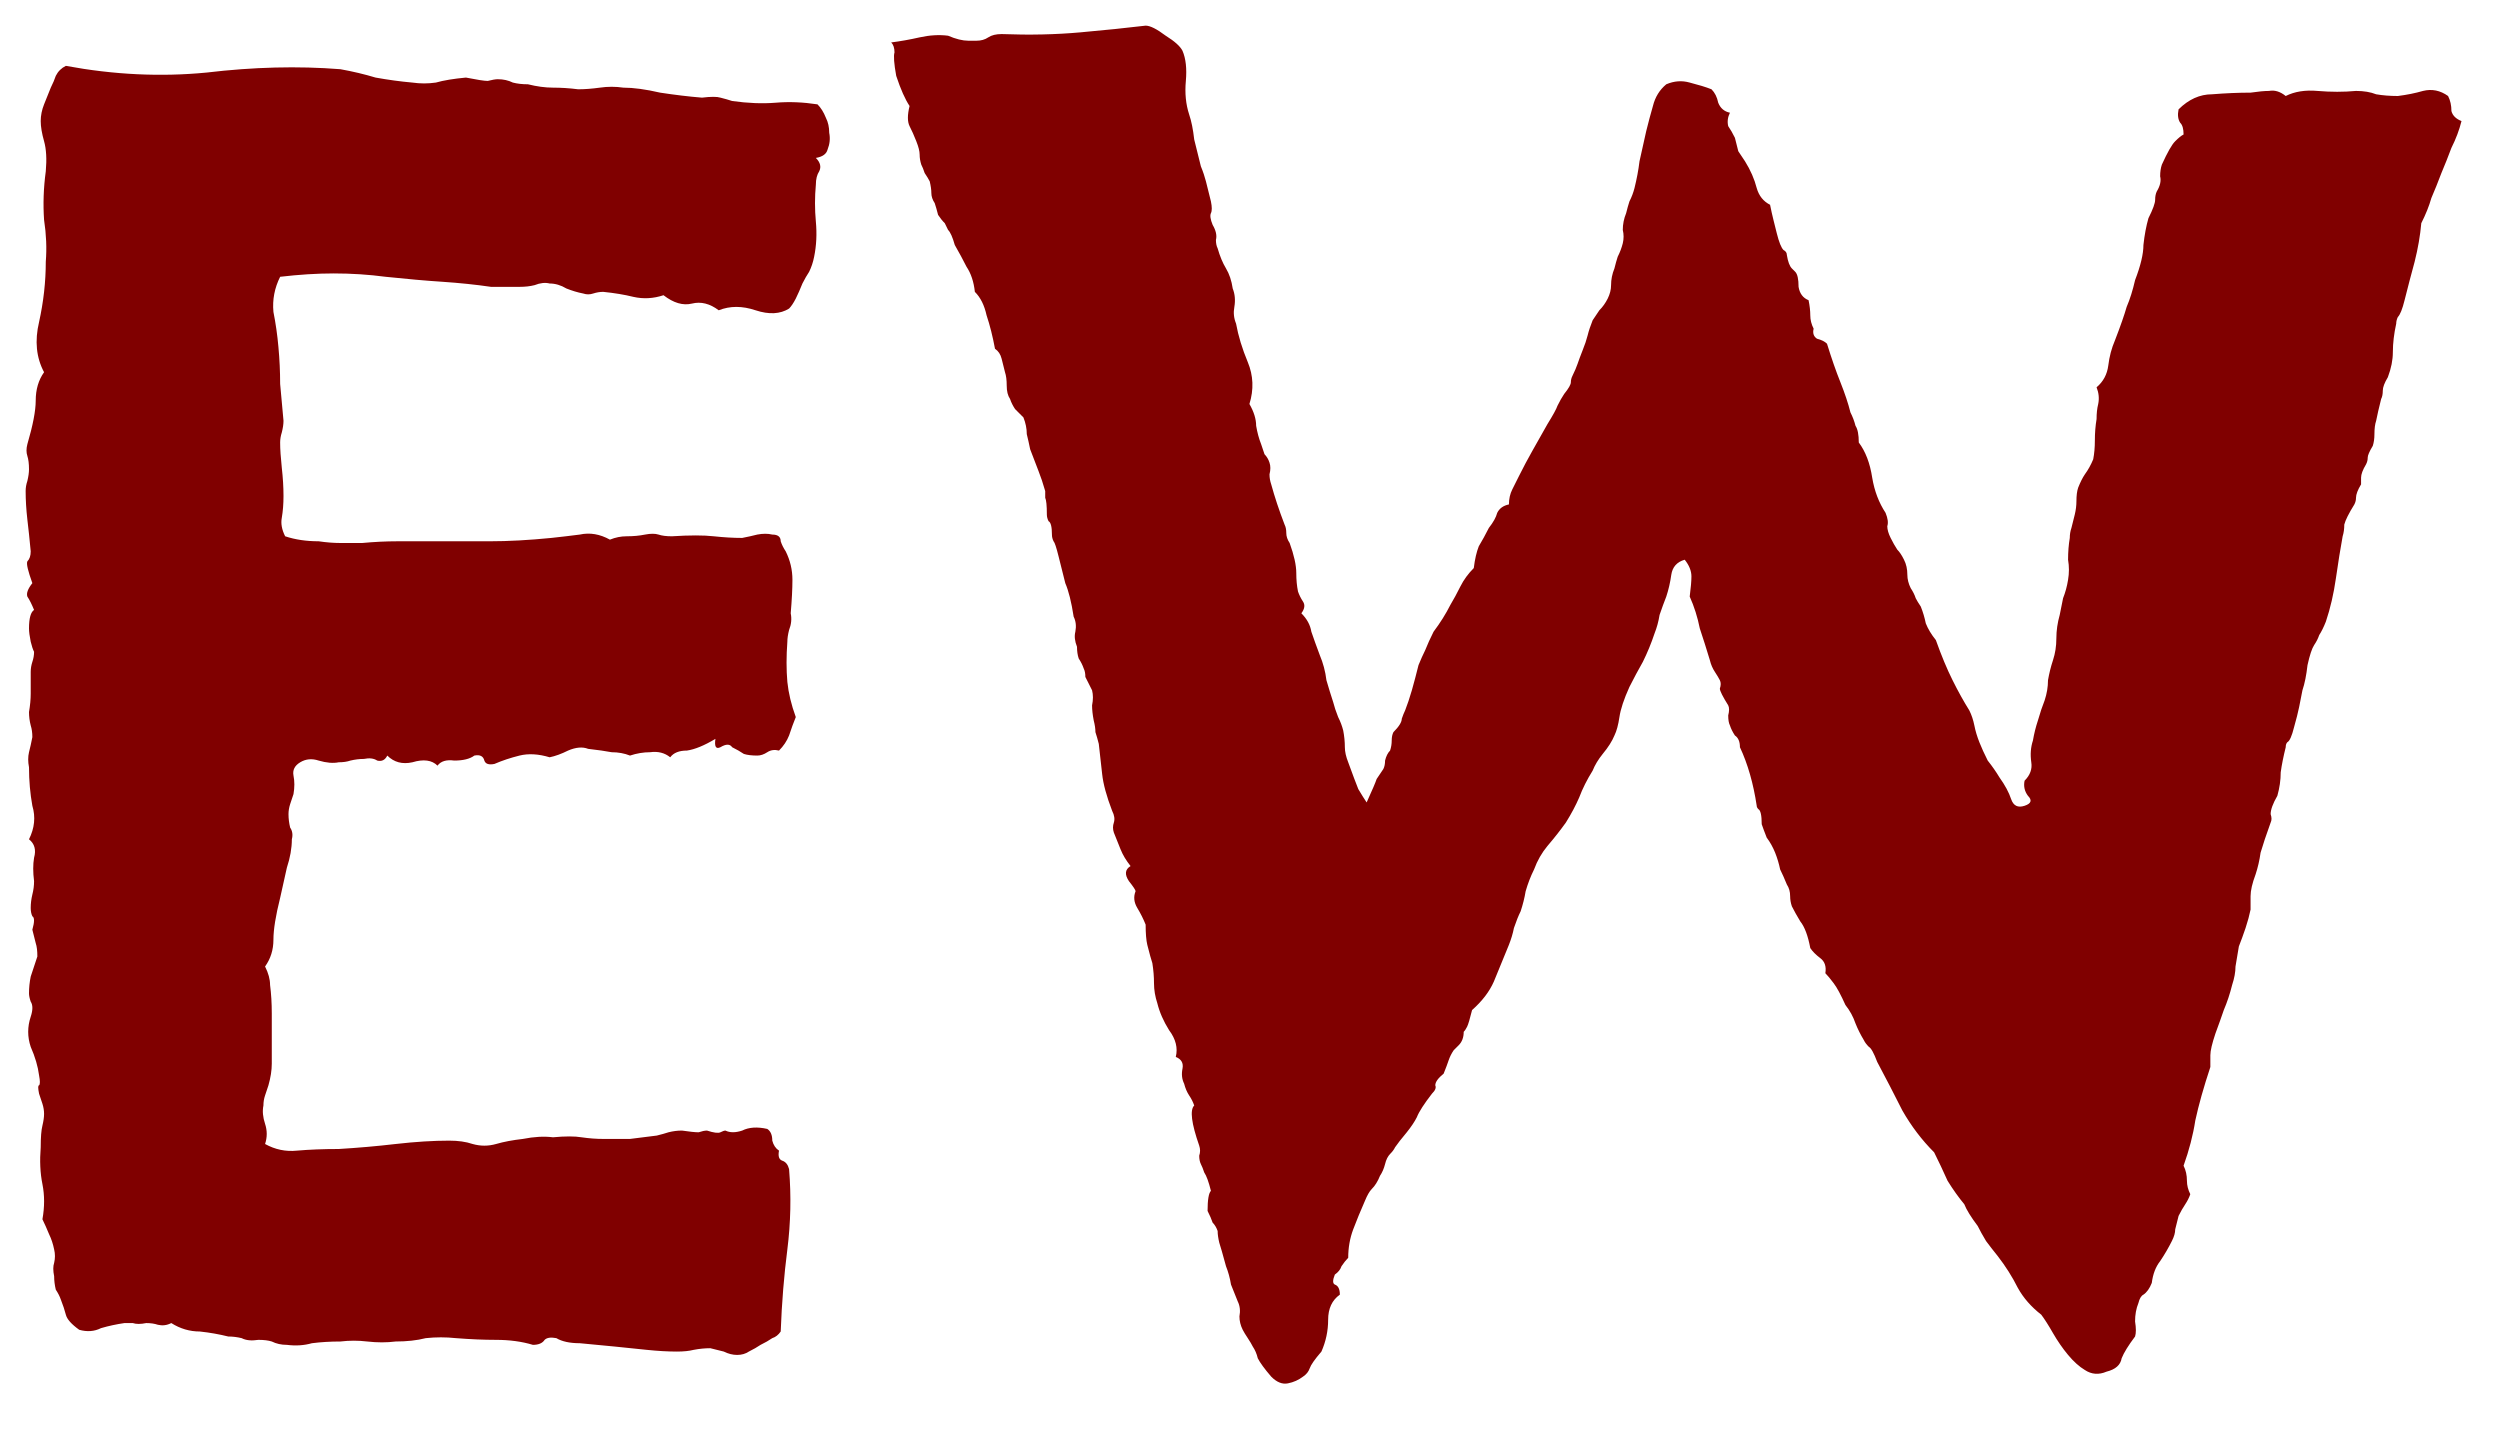 <svg width="35" height="20" viewBox="0 0 35 20" fill="none" xmlns="http://www.w3.org/2000/svg">
<path d="M11.445 1.461C11.492 1.508 11.531 1.57 11.562 1.648C11.594 1.711 11.609 1.781 11.609 1.859C11.625 1.938 11.617 2.016 11.586 2.094C11.57 2.156 11.516 2.195 11.422 2.211C11.484 2.273 11.5 2.336 11.469 2.398C11.438 2.445 11.422 2.508 11.422 2.586C11.406 2.758 11.406 2.93 11.422 3.102C11.438 3.273 11.43 3.438 11.398 3.594C11.383 3.672 11.359 3.742 11.328 3.805C11.297 3.852 11.266 3.906 11.234 3.969C11.203 4.047 11.172 4.117 11.141 4.18C11.109 4.242 11.078 4.289 11.047 4.32C10.922 4.398 10.766 4.406 10.578 4.344C10.391 4.281 10.219 4.281 10.062 4.344C9.938 4.25 9.812 4.219 9.688 4.25C9.562 4.281 9.43 4.242 9.289 4.133C9.148 4.18 9.008 4.188 8.867 4.156C8.742 4.125 8.602 4.102 8.445 4.086C8.398 4.086 8.352 4.094 8.305 4.109C8.258 4.125 8.211 4.125 8.164 4.109C8.086 4.094 8.008 4.07 7.93 4.039C7.852 3.992 7.773 3.969 7.695 3.969C7.633 3.953 7.562 3.961 7.484 3.992C7.422 4.008 7.352 4.016 7.273 4.016H6.875C6.656 3.984 6.43 3.961 6.195 3.945C5.961 3.93 5.695 3.906 5.398 3.875C5.164 3.844 4.922 3.828 4.672 3.828C4.438 3.828 4.188 3.844 3.922 3.875C3.844 4.031 3.812 4.195 3.828 4.367C3.859 4.523 3.883 4.688 3.898 4.859C3.914 5.031 3.922 5.203 3.922 5.375C3.938 5.547 3.953 5.719 3.969 5.891C3.969 5.938 3.961 5.992 3.945 6.055C3.93 6.102 3.922 6.148 3.922 6.195C3.922 6.289 3.93 6.406 3.945 6.547C3.961 6.688 3.969 6.82 3.969 6.945C3.969 7.055 3.961 7.156 3.945 7.25C3.93 7.328 3.945 7.414 3.992 7.508C4.133 7.555 4.289 7.578 4.461 7.578C4.57 7.594 4.672 7.602 4.766 7.602C4.875 7.602 4.977 7.602 5.07 7.602C5.242 7.586 5.406 7.578 5.562 7.578C5.734 7.578 5.906 7.578 6.078 7.578C6.344 7.578 6.602 7.578 6.852 7.578C7.117 7.578 7.406 7.562 7.719 7.531C7.859 7.516 7.992 7.5 8.117 7.484C8.258 7.453 8.398 7.477 8.539 7.555C8.617 7.523 8.695 7.508 8.773 7.508C8.867 7.508 8.953 7.5 9.031 7.484C9.109 7.469 9.172 7.469 9.219 7.484C9.266 7.5 9.328 7.508 9.406 7.508C9.656 7.492 9.852 7.492 9.992 7.508C10.133 7.523 10.266 7.531 10.391 7.531C10.469 7.516 10.539 7.5 10.602 7.484C10.68 7.469 10.75 7.469 10.812 7.484C10.891 7.484 10.93 7.516 10.93 7.578C10.945 7.625 10.969 7.672 11 7.719C11.062 7.844 11.094 7.977 11.094 8.117C11.094 8.242 11.086 8.398 11.07 8.586C11.086 8.664 11.078 8.742 11.047 8.82C11.031 8.883 11.023 8.938 11.023 8.984C11.008 9.188 11.008 9.375 11.023 9.547C11.039 9.703 11.078 9.867 11.141 10.039C11.109 10.117 11.078 10.203 11.047 10.297C11.016 10.375 10.969 10.445 10.906 10.508C10.844 10.492 10.789 10.5 10.742 10.531C10.695 10.562 10.648 10.578 10.602 10.578C10.523 10.578 10.461 10.57 10.414 10.555C10.367 10.523 10.312 10.492 10.25 10.461C10.219 10.414 10.164 10.414 10.086 10.461C10.023 10.492 10 10.453 10.016 10.344C9.859 10.438 9.727 10.492 9.617 10.508C9.508 10.508 9.43 10.539 9.383 10.602C9.305 10.539 9.211 10.516 9.102 10.531C9.008 10.531 8.914 10.547 8.82 10.578C8.742 10.547 8.656 10.531 8.562 10.531C8.484 10.516 8.375 10.5 8.234 10.484C8.156 10.453 8.062 10.461 7.953 10.508C7.859 10.555 7.773 10.586 7.695 10.602C7.539 10.555 7.398 10.547 7.273 10.578C7.148 10.609 7.031 10.648 6.922 10.695C6.844 10.711 6.797 10.695 6.781 10.648C6.766 10.586 6.719 10.562 6.641 10.578C6.578 10.625 6.484 10.648 6.359 10.648C6.25 10.633 6.172 10.656 6.125 10.719C6.047 10.641 5.93 10.625 5.773 10.672C5.633 10.703 5.516 10.672 5.422 10.578C5.391 10.641 5.344 10.664 5.281 10.648C5.234 10.617 5.172 10.609 5.094 10.625C5.031 10.625 4.969 10.633 4.906 10.648C4.859 10.664 4.805 10.672 4.742 10.672C4.664 10.688 4.57 10.68 4.461 10.648C4.367 10.617 4.281 10.625 4.203 10.672C4.125 10.719 4.094 10.781 4.109 10.859C4.125 10.938 4.125 11.023 4.109 11.117C4.094 11.164 4.078 11.211 4.062 11.258C4.047 11.305 4.039 11.352 4.039 11.398C4.039 11.461 4.047 11.523 4.062 11.586C4.094 11.633 4.102 11.688 4.086 11.75C4.086 11.875 4.062 12.008 4.016 12.148C3.984 12.289 3.953 12.43 3.922 12.57C3.859 12.82 3.828 13.016 3.828 13.156C3.828 13.297 3.789 13.422 3.711 13.531C3.758 13.625 3.781 13.711 3.781 13.789C3.797 13.914 3.805 14.047 3.805 14.188C3.805 14.328 3.805 14.461 3.805 14.586C3.805 14.68 3.805 14.781 3.805 14.891C3.805 14.984 3.789 15.086 3.758 15.195C3.742 15.242 3.727 15.289 3.711 15.336C3.695 15.383 3.688 15.43 3.688 15.477C3.672 15.555 3.68 15.641 3.711 15.734C3.742 15.828 3.742 15.922 3.711 16.016C3.852 16.094 4 16.125 4.156 16.109C4.328 16.094 4.523 16.086 4.742 16.086C5.008 16.07 5.273 16.047 5.539 16.016C5.82 15.984 6.07 15.969 6.289 15.969C6.414 15.969 6.523 15.984 6.617 16.016C6.727 16.047 6.836 16.047 6.945 16.016C7.055 15.984 7.18 15.961 7.32 15.945C7.477 15.914 7.617 15.906 7.742 15.922C7.914 15.906 8.047 15.906 8.141 15.922C8.25 15.938 8.352 15.945 8.445 15.945C8.586 15.945 8.711 15.945 8.82 15.945C8.945 15.93 9.07 15.914 9.195 15.898C9.258 15.883 9.312 15.867 9.359 15.852C9.422 15.836 9.484 15.828 9.547 15.828C9.656 15.844 9.734 15.852 9.781 15.852C9.828 15.836 9.867 15.828 9.898 15.828C9.992 15.859 10.055 15.867 10.086 15.852C10.117 15.836 10.141 15.828 10.156 15.828C10.219 15.859 10.297 15.859 10.391 15.828C10.484 15.781 10.602 15.773 10.742 15.805C10.789 15.836 10.812 15.891 10.812 15.969C10.828 16.031 10.859 16.078 10.906 16.109C10.891 16.188 10.906 16.234 10.953 16.25C11 16.266 11.031 16.305 11.047 16.367C11.078 16.742 11.07 17.117 11.023 17.492C10.977 17.852 10.945 18.234 10.93 18.641C10.898 18.688 10.859 18.719 10.812 18.734C10.766 18.766 10.711 18.797 10.648 18.828C10.602 18.859 10.547 18.891 10.484 18.922C10.438 18.953 10.383 18.969 10.32 18.969C10.258 18.969 10.195 18.953 10.133 18.922C10.07 18.906 10.008 18.891 9.945 18.875C9.867 18.875 9.789 18.883 9.711 18.898C9.648 18.914 9.57 18.922 9.477 18.922C9.352 18.922 9.211 18.914 9.055 18.898C8.914 18.883 8.766 18.867 8.609 18.852C8.438 18.836 8.273 18.82 8.117 18.805C7.977 18.805 7.867 18.781 7.789 18.734C7.711 18.719 7.656 18.727 7.625 18.758C7.594 18.805 7.539 18.828 7.461 18.828C7.305 18.781 7.133 18.758 6.945 18.758C6.773 18.758 6.586 18.75 6.383 18.734C6.242 18.719 6.102 18.719 5.961 18.734C5.836 18.766 5.695 18.781 5.539 18.781C5.414 18.797 5.281 18.797 5.141 18.781C5.016 18.766 4.891 18.766 4.766 18.781C4.625 18.781 4.492 18.789 4.367 18.805C4.258 18.836 4.141 18.844 4.016 18.828C3.938 18.828 3.867 18.812 3.805 18.781C3.758 18.766 3.695 18.758 3.617 18.758C3.523 18.773 3.445 18.766 3.383 18.734C3.32 18.719 3.258 18.711 3.195 18.711C3.07 18.68 2.938 18.656 2.797 18.641C2.656 18.641 2.523 18.602 2.398 18.523C2.336 18.555 2.273 18.562 2.211 18.547C2.164 18.531 2.109 18.523 2.047 18.523C1.969 18.539 1.906 18.539 1.859 18.523C1.812 18.523 1.773 18.523 1.742 18.523C1.633 18.539 1.523 18.562 1.414 18.594C1.32 18.641 1.219 18.648 1.109 18.617C1 18.539 0.938 18.469 0.922 18.406C0.906 18.344 0.883 18.273 0.852 18.195C0.836 18.148 0.812 18.102 0.781 18.055C0.766 17.992 0.758 17.93 0.758 17.867C0.742 17.789 0.742 17.727 0.758 17.68C0.773 17.617 0.773 17.555 0.758 17.492C0.742 17.414 0.719 17.344 0.688 17.281C0.656 17.203 0.625 17.133 0.594 17.07C0.625 16.898 0.625 16.734 0.594 16.578C0.562 16.422 0.555 16.25 0.57 16.062C0.57 15.922 0.578 15.82 0.594 15.758C0.609 15.695 0.617 15.641 0.617 15.594C0.617 15.547 0.609 15.5 0.594 15.453C0.578 15.406 0.562 15.359 0.547 15.312C0.531 15.234 0.531 15.195 0.547 15.195C0.562 15.18 0.562 15.133 0.547 15.055C0.531 14.93 0.492 14.797 0.43 14.656C0.383 14.516 0.383 14.375 0.43 14.234C0.461 14.141 0.461 14.07 0.43 14.023C0.414 13.977 0.406 13.938 0.406 13.906C0.406 13.828 0.414 13.75 0.43 13.672C0.461 13.578 0.492 13.484 0.523 13.391C0.523 13.312 0.516 13.25 0.5 13.203C0.484 13.141 0.469 13.078 0.453 13.016C0.484 12.906 0.484 12.844 0.453 12.828C0.438 12.797 0.43 12.758 0.43 12.711C0.43 12.648 0.438 12.586 0.453 12.523C0.469 12.461 0.477 12.398 0.477 12.336C0.461 12.211 0.461 12.102 0.477 12.008C0.508 11.898 0.484 11.812 0.406 11.75C0.484 11.594 0.5 11.438 0.453 11.281C0.422 11.109 0.406 10.93 0.406 10.742C0.391 10.664 0.391 10.594 0.406 10.531C0.422 10.469 0.438 10.398 0.453 10.32C0.453 10.258 0.445 10.203 0.43 10.156C0.414 10.094 0.406 10.031 0.406 9.969C0.422 9.875 0.43 9.789 0.43 9.711C0.43 9.617 0.43 9.516 0.43 9.406C0.43 9.359 0.438 9.312 0.453 9.266C0.469 9.219 0.477 9.172 0.477 9.125C0.461 9.094 0.445 9.047 0.43 8.984C0.414 8.906 0.406 8.844 0.406 8.797C0.406 8.656 0.43 8.57 0.477 8.539C0.445 8.461 0.414 8.398 0.383 8.352C0.367 8.305 0.391 8.242 0.453 8.164C0.391 7.992 0.367 7.891 0.383 7.859C0.414 7.828 0.43 7.781 0.43 7.719C0.414 7.547 0.398 7.398 0.383 7.273C0.367 7.133 0.359 7 0.359 6.875C0.359 6.828 0.367 6.781 0.383 6.734C0.398 6.672 0.406 6.617 0.406 6.57C0.406 6.492 0.398 6.43 0.383 6.383C0.367 6.336 0.367 6.281 0.383 6.219C0.461 5.953 0.5 5.75 0.5 5.609C0.5 5.453 0.539 5.32 0.617 5.211C0.508 5.008 0.484 4.773 0.547 4.508C0.609 4.227 0.641 3.945 0.641 3.664C0.656 3.477 0.648 3.281 0.617 3.078C0.602 2.859 0.609 2.633 0.641 2.398C0.656 2.227 0.648 2.086 0.617 1.977C0.586 1.867 0.57 1.773 0.57 1.695C0.57 1.617 0.586 1.539 0.617 1.461C0.648 1.383 0.68 1.305 0.711 1.227C0.742 1.164 0.766 1.109 0.781 1.062C0.812 1 0.859 0.953 0.922 0.922C1.594 1.047 2.25 1.078 2.891 1.016C3.547 0.938 4.172 0.922 4.766 0.969C4.938 1 5.102 1.039 5.258 1.086C5.43 1.117 5.602 1.141 5.773 1.156C5.883 1.172 5.992 1.172 6.102 1.156C6.211 1.125 6.352 1.102 6.523 1.086C6.68 1.117 6.781 1.133 6.828 1.133C6.891 1.117 6.938 1.109 6.969 1.109C7.047 1.109 7.117 1.125 7.18 1.156C7.242 1.172 7.312 1.18 7.391 1.18C7.516 1.211 7.633 1.227 7.742 1.227C7.852 1.227 7.969 1.234 8.094 1.25C8.188 1.25 8.289 1.242 8.398 1.227C8.508 1.211 8.617 1.211 8.727 1.227C8.867 1.227 9.039 1.25 9.242 1.297C9.445 1.328 9.641 1.352 9.828 1.367C9.953 1.352 10.039 1.352 10.086 1.367C10.148 1.383 10.203 1.398 10.25 1.414C10.469 1.445 10.672 1.453 10.859 1.438C11.047 1.422 11.242 1.43 11.445 1.461ZM34.461 1.695C34.43 1.82 34.383 1.945 34.32 2.07C34.273 2.195 34.227 2.312 34.18 2.422C34.133 2.547 34.086 2.664 34.039 2.773C34.008 2.883 33.961 3 33.898 3.125C33.883 3.297 33.852 3.477 33.805 3.664C33.758 3.836 33.711 4.016 33.664 4.203C33.633 4.328 33.602 4.406 33.57 4.438C33.555 4.469 33.547 4.5 33.547 4.531C33.516 4.672 33.5 4.805 33.5 4.93C33.5 5.039 33.477 5.156 33.43 5.281C33.383 5.359 33.359 5.422 33.359 5.469C33.359 5.516 33.352 5.555 33.336 5.586C33.305 5.711 33.281 5.812 33.266 5.891C33.25 5.938 33.242 6 33.242 6.078C33.242 6.141 33.234 6.195 33.219 6.242C33.172 6.32 33.148 6.375 33.148 6.406C33.148 6.438 33.141 6.469 33.125 6.5C33.078 6.578 33.055 6.641 33.055 6.688C33.055 6.719 33.055 6.75 33.055 6.781C33.008 6.859 32.984 6.922 32.984 6.969C32.984 7 32.977 7.031 32.961 7.062C32.883 7.188 32.836 7.281 32.82 7.344C32.82 7.406 32.812 7.461 32.797 7.508C32.766 7.68 32.734 7.875 32.703 8.094C32.672 8.312 32.625 8.516 32.562 8.703C32.531 8.781 32.5 8.844 32.469 8.891C32.453 8.938 32.43 8.984 32.398 9.031C32.367 9.078 32.336 9.172 32.305 9.312C32.289 9.453 32.266 9.57 32.234 9.664C32.219 9.742 32.203 9.82 32.188 9.898C32.172 9.977 32.148 10.07 32.117 10.18C32.086 10.305 32.055 10.375 32.023 10.391C32.008 10.406 32 10.43 32 10.461C31.969 10.586 31.945 10.703 31.93 10.812C31.93 10.922 31.914 11.031 31.883 11.141C31.82 11.25 31.789 11.336 31.789 11.398C31.805 11.445 31.805 11.484 31.789 11.516C31.727 11.688 31.68 11.828 31.648 11.938C31.633 12.047 31.609 12.148 31.578 12.242C31.531 12.367 31.508 12.469 31.508 12.547C31.508 12.609 31.508 12.672 31.508 12.734C31.492 12.812 31.469 12.898 31.438 12.992C31.406 13.086 31.375 13.172 31.344 13.25C31.328 13.344 31.312 13.438 31.297 13.531C31.297 13.609 31.281 13.695 31.25 13.789C31.219 13.914 31.18 14.031 31.133 14.141C31.102 14.234 31.062 14.344 31.016 14.469C30.969 14.609 30.945 14.711 30.945 14.773C30.945 14.836 30.945 14.891 30.945 14.938C30.852 15.219 30.781 15.469 30.734 15.688C30.703 15.891 30.648 16.102 30.57 16.32C30.602 16.383 30.617 16.453 30.617 16.531C30.617 16.594 30.633 16.656 30.664 16.719C30.648 16.766 30.625 16.812 30.594 16.859C30.562 16.906 30.531 16.961 30.5 17.023C30.484 17.086 30.469 17.148 30.453 17.211C30.453 17.258 30.438 17.312 30.406 17.375C30.359 17.469 30.305 17.562 30.242 17.656C30.18 17.734 30.141 17.836 30.125 17.961C30.094 18.039 30.055 18.094 30.008 18.125C29.977 18.141 29.953 18.18 29.938 18.242C29.906 18.32 29.891 18.406 29.891 18.5C29.906 18.594 29.906 18.664 29.891 18.711C29.797 18.836 29.734 18.938 29.703 19.016C29.688 19.109 29.617 19.172 29.492 19.203C29.383 19.25 29.281 19.242 29.188 19.18C29.109 19.133 29.031 19.062 28.953 18.969C28.875 18.875 28.805 18.773 28.742 18.664C28.68 18.555 28.625 18.469 28.578 18.406C28.438 18.297 28.328 18.172 28.25 18.031C28.172 17.875 28.078 17.727 27.969 17.586C27.906 17.508 27.852 17.438 27.805 17.375C27.758 17.297 27.719 17.227 27.688 17.164C27.594 17.039 27.531 16.938 27.5 16.859C27.422 16.766 27.344 16.656 27.266 16.531C27.203 16.391 27.141 16.258 27.078 16.133C26.906 15.961 26.758 15.766 26.633 15.547C26.523 15.328 26.406 15.102 26.281 14.867C26.234 14.742 26.195 14.672 26.164 14.656C26.133 14.625 26.109 14.594 26.094 14.562C26.047 14.484 26.008 14.406 25.977 14.328C25.945 14.234 25.898 14.148 25.836 14.07C25.773 13.93 25.719 13.828 25.672 13.766C25.625 13.703 25.586 13.656 25.555 13.625C25.57 13.531 25.547 13.461 25.484 13.414C25.422 13.367 25.375 13.32 25.344 13.273C25.312 13.102 25.266 12.977 25.203 12.898C25.156 12.82 25.117 12.75 25.086 12.688C25.07 12.641 25.062 12.594 25.062 12.547C25.062 12.484 25.047 12.43 25.016 12.383C24.984 12.305 24.953 12.234 24.922 12.172C24.906 12.094 24.883 12.016 24.852 11.938C24.82 11.859 24.781 11.789 24.734 11.727C24.703 11.648 24.68 11.586 24.664 11.539C24.664 11.414 24.648 11.344 24.617 11.328C24.602 11.312 24.594 11.297 24.594 11.281C24.547 10.969 24.469 10.695 24.359 10.461C24.359 10.383 24.336 10.328 24.289 10.297C24.258 10.25 24.234 10.203 24.219 10.156C24.203 10.125 24.195 10.078 24.195 10.016C24.211 9.953 24.211 9.906 24.195 9.875C24.117 9.75 24.078 9.672 24.078 9.641C24.094 9.594 24.094 9.555 24.078 9.523C24.062 9.492 24.039 9.453 24.008 9.406C23.977 9.359 23.953 9.305 23.938 9.242C23.891 9.086 23.844 8.938 23.797 8.797C23.766 8.641 23.719 8.492 23.656 8.352C23.672 8.227 23.68 8.133 23.68 8.07C23.68 7.992 23.648 7.914 23.586 7.836C23.477 7.867 23.414 7.938 23.398 8.047C23.383 8.156 23.359 8.258 23.328 8.352C23.297 8.43 23.266 8.516 23.234 8.609C23.219 8.703 23.195 8.789 23.164 8.867C23.117 9.008 23.062 9.141 23 9.266C22.938 9.375 22.875 9.492 22.812 9.617C22.734 9.789 22.688 9.93 22.672 10.039C22.656 10.148 22.633 10.234 22.602 10.297C22.57 10.375 22.516 10.461 22.438 10.555C22.375 10.633 22.328 10.711 22.297 10.789C22.219 10.914 22.156 11.039 22.109 11.164C22.062 11.273 22 11.391 21.922 11.516C21.844 11.625 21.758 11.734 21.664 11.844C21.586 11.938 21.523 12.047 21.477 12.172C21.43 12.266 21.391 12.367 21.359 12.477C21.344 12.57 21.32 12.664 21.289 12.758C21.258 12.82 21.227 12.898 21.195 12.992C21.18 13.07 21.156 13.148 21.125 13.227C21.047 13.414 20.977 13.586 20.914 13.742C20.852 13.883 20.75 14.016 20.609 14.141C20.578 14.266 20.555 14.344 20.539 14.375C20.523 14.406 20.508 14.43 20.492 14.445C20.492 14.523 20.469 14.586 20.422 14.633C20.391 14.664 20.367 14.688 20.352 14.703C20.32 14.75 20.297 14.797 20.281 14.844C20.266 14.891 20.242 14.953 20.211 15.031C20.133 15.094 20.094 15.148 20.094 15.195C20.109 15.227 20.094 15.266 20.047 15.312C19.938 15.453 19.867 15.562 19.836 15.641C19.805 15.703 19.758 15.773 19.695 15.852C19.617 15.945 19.562 16.016 19.531 16.062C19.516 16.094 19.492 16.125 19.461 16.156C19.43 16.188 19.406 16.234 19.391 16.297C19.375 16.359 19.352 16.414 19.32 16.461C19.289 16.539 19.25 16.602 19.203 16.648C19.172 16.68 19.141 16.734 19.109 16.812C19.047 16.953 18.992 17.086 18.945 17.211C18.898 17.336 18.875 17.469 18.875 17.609C18.844 17.641 18.812 17.68 18.781 17.727C18.766 17.773 18.734 17.812 18.688 17.844C18.656 17.922 18.656 17.969 18.688 17.984C18.734 18 18.758 18.047 18.758 18.125C18.648 18.203 18.594 18.32 18.594 18.477C18.594 18.633 18.562 18.781 18.5 18.922C18.406 19.031 18.352 19.109 18.336 19.156C18.32 19.203 18.289 19.242 18.242 19.273C18.18 19.32 18.109 19.352 18.031 19.367C17.953 19.383 17.875 19.352 17.797 19.273C17.703 19.164 17.641 19.078 17.609 19.016C17.594 18.953 17.57 18.898 17.539 18.852C17.523 18.82 17.5 18.781 17.469 18.734C17.438 18.688 17.414 18.648 17.398 18.617C17.367 18.555 17.352 18.492 17.352 18.43C17.367 18.352 17.359 18.281 17.328 18.219C17.297 18.141 17.266 18.062 17.234 17.984C17.219 17.891 17.195 17.805 17.164 17.727C17.117 17.555 17.086 17.445 17.07 17.398C17.055 17.336 17.047 17.281 17.047 17.234C17.031 17.188 17.008 17.148 16.977 17.117C16.961 17.07 16.938 17.016 16.906 16.953C16.906 16.797 16.922 16.703 16.953 16.672C16.922 16.547 16.891 16.461 16.859 16.414C16.844 16.367 16.828 16.328 16.812 16.297C16.797 16.266 16.789 16.227 16.789 16.18C16.805 16.133 16.805 16.086 16.789 16.039C16.68 15.727 16.656 15.539 16.719 15.477C16.703 15.43 16.68 15.383 16.648 15.336C16.617 15.289 16.594 15.234 16.578 15.172C16.547 15.109 16.539 15.039 16.555 14.961C16.57 14.883 16.539 14.828 16.461 14.797C16.492 14.672 16.461 14.547 16.367 14.422C16.289 14.297 16.234 14.172 16.203 14.047C16.172 13.953 16.156 13.859 16.156 13.766C16.156 13.672 16.148 13.578 16.133 13.484C16.117 13.438 16.094 13.352 16.062 13.227C16.047 13.164 16.039 13.07 16.039 12.945C16.008 12.867 15.969 12.789 15.922 12.711C15.875 12.633 15.867 12.555 15.898 12.477C15.898 12.461 15.867 12.414 15.805 12.336C15.742 12.242 15.75 12.172 15.828 12.125C15.766 12.047 15.719 11.969 15.688 11.891C15.656 11.812 15.625 11.734 15.594 11.656C15.578 11.609 15.578 11.562 15.594 11.516C15.609 11.469 15.602 11.414 15.57 11.352C15.492 11.148 15.445 10.977 15.43 10.836C15.414 10.695 15.398 10.555 15.383 10.414C15.367 10.352 15.352 10.297 15.336 10.25C15.336 10.203 15.328 10.148 15.312 10.086C15.297 10.008 15.289 9.938 15.289 9.875C15.305 9.797 15.305 9.727 15.289 9.664C15.242 9.57 15.211 9.508 15.195 9.477C15.195 9.43 15.188 9.391 15.172 9.359C15.156 9.312 15.133 9.266 15.102 9.219C15.086 9.172 15.078 9.117 15.078 9.055C15.047 8.977 15.039 8.906 15.055 8.844C15.07 8.766 15.062 8.695 15.031 8.633C15 8.43 14.961 8.273 14.914 8.164C14.883 8.039 14.852 7.914 14.82 7.789C14.789 7.664 14.766 7.594 14.75 7.578C14.734 7.547 14.727 7.516 14.727 7.484C14.727 7.375 14.711 7.312 14.68 7.297C14.664 7.266 14.656 7.234 14.656 7.203C14.656 7.078 14.648 7 14.633 6.969C14.633 6.938 14.633 6.906 14.633 6.875C14.602 6.766 14.57 6.672 14.539 6.594C14.508 6.516 14.469 6.414 14.422 6.289C14.406 6.211 14.391 6.141 14.375 6.078C14.375 6 14.359 5.922 14.328 5.844C14.297 5.812 14.258 5.773 14.211 5.727C14.18 5.68 14.156 5.633 14.141 5.586C14.109 5.539 14.094 5.477 14.094 5.398C14.094 5.32 14.086 5.258 14.07 5.211C14.055 5.148 14.039 5.086 14.023 5.023C14.008 4.961 13.977 4.914 13.93 4.883C13.898 4.711 13.859 4.555 13.812 4.414C13.781 4.273 13.727 4.164 13.648 4.086C13.633 3.945 13.594 3.828 13.531 3.734C13.484 3.641 13.43 3.539 13.367 3.43C13.336 3.32 13.305 3.25 13.273 3.219C13.258 3.188 13.242 3.156 13.227 3.125C13.195 3.094 13.164 3.055 13.133 3.008C13.117 2.945 13.102 2.891 13.086 2.844C13.055 2.797 13.039 2.75 13.039 2.703C13.039 2.656 13.031 2.602 13.016 2.539C13 2.508 12.977 2.469 12.945 2.422C12.93 2.375 12.914 2.336 12.898 2.305C12.883 2.258 12.875 2.211 12.875 2.164C12.875 2.117 12.859 2.055 12.828 1.977C12.797 1.898 12.766 1.828 12.734 1.766C12.703 1.703 12.703 1.609 12.734 1.484C12.672 1.391 12.609 1.25 12.547 1.062C12.516 0.891 12.508 0.781 12.523 0.734C12.523 0.672 12.508 0.625 12.477 0.594C12.602 0.578 12.734 0.555 12.875 0.523C13.016 0.492 13.148 0.484 13.273 0.5C13.383 0.547 13.477 0.57 13.555 0.57H13.672C13.734 0.57 13.789 0.555 13.836 0.523C13.883 0.492 13.945 0.477 14.023 0.477C14.414 0.492 14.781 0.484 15.125 0.453C15.469 0.422 15.773 0.391 16.039 0.359C16.102 0.359 16.195 0.406 16.32 0.5C16.445 0.578 16.523 0.648 16.555 0.711C16.602 0.82 16.617 0.961 16.602 1.133C16.586 1.305 16.602 1.461 16.648 1.602C16.68 1.695 16.703 1.812 16.719 1.953C16.75 2.078 16.781 2.203 16.812 2.328C16.844 2.406 16.867 2.477 16.883 2.539C16.898 2.602 16.922 2.695 16.953 2.82C16.969 2.898 16.969 2.953 16.953 2.984C16.938 3.016 16.945 3.07 16.977 3.148C17.023 3.227 17.039 3.297 17.023 3.359C17.023 3.406 17.031 3.445 17.047 3.477C17.078 3.586 17.117 3.68 17.164 3.758C17.211 3.836 17.242 3.93 17.258 4.039C17.289 4.117 17.297 4.203 17.281 4.297C17.266 4.375 17.273 4.453 17.305 4.531C17.336 4.703 17.391 4.883 17.469 5.07C17.547 5.258 17.555 5.453 17.492 5.656C17.555 5.766 17.586 5.867 17.586 5.961C17.602 6.055 17.625 6.141 17.656 6.219C17.672 6.266 17.688 6.312 17.703 6.359C17.734 6.391 17.758 6.43 17.773 6.477C17.789 6.523 17.789 6.578 17.773 6.641C17.773 6.688 17.781 6.734 17.797 6.781C17.844 6.953 17.906 7.141 17.984 7.344C18 7.375 18.008 7.414 18.008 7.461C18.008 7.508 18.023 7.555 18.055 7.602C18.117 7.773 18.148 7.914 18.148 8.023C18.148 8.117 18.156 8.203 18.172 8.281C18.188 8.328 18.211 8.375 18.242 8.422C18.273 8.469 18.266 8.523 18.219 8.586C18.297 8.664 18.344 8.75 18.359 8.844C18.391 8.938 18.43 9.047 18.477 9.172C18.523 9.281 18.555 9.398 18.57 9.523C18.602 9.633 18.633 9.734 18.664 9.828C18.68 9.891 18.703 9.961 18.734 10.039C18.766 10.102 18.789 10.164 18.805 10.227C18.82 10.305 18.828 10.383 18.828 10.461C18.828 10.523 18.844 10.594 18.875 10.672C18.938 10.844 18.984 10.969 19.016 11.047C19.062 11.125 19.102 11.188 19.133 11.234C19.211 11.062 19.258 10.953 19.273 10.906C19.305 10.859 19.336 10.812 19.367 10.766C19.383 10.734 19.391 10.695 19.391 10.648C19.406 10.586 19.43 10.539 19.461 10.508C19.477 10.461 19.484 10.414 19.484 10.367C19.484 10.32 19.492 10.281 19.508 10.25C19.586 10.172 19.625 10.109 19.625 10.062C19.641 10.016 19.656 9.977 19.672 9.945C19.703 9.867 19.734 9.773 19.766 9.664C19.797 9.555 19.828 9.438 19.859 9.312C19.891 9.234 19.922 9.164 19.953 9.102C19.984 9.023 20.023 8.938 20.07 8.844C20.164 8.719 20.242 8.594 20.305 8.469C20.352 8.391 20.398 8.305 20.445 8.211C20.492 8.117 20.555 8.031 20.633 7.953C20.648 7.828 20.672 7.727 20.703 7.648C20.75 7.57 20.797 7.484 20.844 7.391C20.906 7.312 20.945 7.242 20.961 7.18C20.992 7.117 21.047 7.078 21.125 7.062C21.125 6.984 21.141 6.914 21.172 6.852C21.203 6.789 21.234 6.727 21.266 6.664C21.328 6.539 21.391 6.422 21.453 6.312C21.516 6.203 21.586 6.078 21.664 5.938C21.742 5.812 21.789 5.727 21.805 5.68C21.836 5.617 21.867 5.562 21.898 5.516C21.961 5.438 21.992 5.383 21.992 5.352C21.992 5.32 22 5.289 22.016 5.258C22.047 5.195 22.07 5.141 22.086 5.094C22.102 5.047 22.125 4.984 22.156 4.906C22.188 4.828 22.211 4.758 22.227 4.695C22.242 4.633 22.266 4.562 22.297 4.484C22.328 4.438 22.359 4.391 22.391 4.344C22.438 4.297 22.477 4.242 22.508 4.18C22.539 4.117 22.555 4.055 22.555 3.992C22.555 3.914 22.57 3.836 22.602 3.758C22.617 3.695 22.633 3.641 22.648 3.594C22.68 3.531 22.703 3.469 22.719 3.406C22.734 3.344 22.734 3.281 22.719 3.219C22.719 3.141 22.734 3.062 22.766 2.984C22.781 2.922 22.797 2.867 22.812 2.82C22.844 2.758 22.867 2.695 22.883 2.633C22.914 2.508 22.938 2.383 22.953 2.258C22.984 2.117 23.016 1.977 23.047 1.836C23.078 1.711 23.109 1.594 23.141 1.484C23.172 1.359 23.234 1.258 23.328 1.18C23.438 1.133 23.547 1.125 23.656 1.156C23.781 1.188 23.883 1.219 23.961 1.25C24.008 1.297 24.039 1.359 24.055 1.438C24.086 1.516 24.141 1.562 24.219 1.578C24.188 1.641 24.18 1.703 24.195 1.766C24.227 1.812 24.258 1.867 24.289 1.93C24.305 1.992 24.32 2.055 24.336 2.117C24.367 2.164 24.398 2.211 24.43 2.258C24.508 2.383 24.562 2.508 24.594 2.633C24.625 2.742 24.688 2.82 24.781 2.867C24.797 2.945 24.812 3.016 24.828 3.078C24.844 3.141 24.859 3.203 24.875 3.266C24.906 3.391 24.938 3.469 24.969 3.5C25 3.516 25.016 3.539 25.016 3.57C25.031 3.664 25.055 3.727 25.086 3.758L25.133 3.805C25.164 3.836 25.18 3.906 25.18 4.016C25.195 4.109 25.242 4.172 25.32 4.203C25.336 4.281 25.344 4.352 25.344 4.414C25.344 4.477 25.359 4.539 25.391 4.602C25.375 4.664 25.391 4.711 25.438 4.742C25.5 4.758 25.547 4.781 25.578 4.812C25.641 5.016 25.703 5.195 25.766 5.352C25.828 5.508 25.875 5.648 25.906 5.773C25.938 5.836 25.961 5.898 25.977 5.961C26.008 6.008 26.023 6.086 26.023 6.195C26.117 6.32 26.18 6.484 26.211 6.688C26.242 6.875 26.305 7.039 26.398 7.18C26.43 7.258 26.438 7.32 26.422 7.367C26.422 7.414 26.438 7.469 26.469 7.531C26.5 7.594 26.531 7.648 26.562 7.695C26.594 7.727 26.625 7.773 26.656 7.836C26.688 7.898 26.703 7.969 26.703 8.047C26.703 8.109 26.719 8.172 26.75 8.234C26.781 8.281 26.805 8.328 26.82 8.375C26.836 8.406 26.859 8.445 26.891 8.492C26.922 8.57 26.945 8.648 26.961 8.727C26.992 8.805 27.039 8.883 27.102 8.961C27.18 9.18 27.258 9.367 27.336 9.523C27.414 9.68 27.492 9.82 27.57 9.945C27.602 10.008 27.625 10.078 27.641 10.156C27.656 10.234 27.68 10.312 27.711 10.391C27.742 10.469 27.781 10.555 27.828 10.648C27.891 10.727 27.945 10.805 27.992 10.883C28.07 10.992 28.125 11.094 28.156 11.188C28.188 11.281 28.25 11.312 28.344 11.281C28.438 11.25 28.453 11.203 28.391 11.141C28.344 11.078 28.328 11.008 28.344 10.93C28.422 10.852 28.453 10.766 28.438 10.672C28.422 10.562 28.43 10.461 28.461 10.367C28.477 10.273 28.5 10.18 28.531 10.086C28.562 9.977 28.594 9.883 28.625 9.805C28.656 9.711 28.672 9.617 28.672 9.523C28.688 9.43 28.711 9.336 28.742 9.242C28.773 9.148 28.789 9.047 28.789 8.938C28.789 8.828 28.805 8.719 28.836 8.609C28.852 8.531 28.867 8.453 28.883 8.375C28.914 8.297 28.938 8.211 28.953 8.117C28.969 8.023 28.969 7.93 28.953 7.836C28.953 7.727 28.961 7.625 28.977 7.531C28.977 7.484 28.984 7.438 29 7.391C29.016 7.328 29.031 7.266 29.047 7.203C29.062 7.141 29.07 7.078 29.07 7.016C29.07 6.938 29.078 6.875 29.094 6.828C29.125 6.75 29.156 6.688 29.188 6.641C29.234 6.578 29.273 6.508 29.305 6.43C29.32 6.352 29.328 6.266 29.328 6.172C29.328 6.062 29.336 5.961 29.352 5.867C29.352 5.789 29.359 5.719 29.375 5.656C29.391 5.578 29.383 5.5 29.352 5.422C29.445 5.344 29.5 5.242 29.516 5.117C29.531 4.992 29.562 4.875 29.609 4.766C29.688 4.562 29.742 4.406 29.773 4.297C29.82 4.188 29.859 4.062 29.891 3.922C29.969 3.719 30.008 3.555 30.008 3.43C30.023 3.289 30.047 3.164 30.078 3.055C30.141 2.93 30.172 2.844 30.172 2.797C30.172 2.75 30.18 2.711 30.195 2.68C30.242 2.602 30.258 2.531 30.242 2.469C30.242 2.406 30.25 2.352 30.266 2.305C30.344 2.133 30.406 2.023 30.453 1.977C30.5 1.93 30.539 1.898 30.57 1.883C30.57 1.805 30.555 1.75 30.523 1.719C30.492 1.672 30.484 1.609 30.5 1.531C30.641 1.391 30.797 1.32 30.969 1.32C31.156 1.305 31.336 1.297 31.508 1.297C31.617 1.281 31.703 1.273 31.766 1.273C31.844 1.258 31.922 1.281 32 1.344C32.125 1.281 32.273 1.258 32.445 1.273C32.633 1.289 32.812 1.289 32.984 1.273C33.094 1.273 33.188 1.289 33.266 1.32C33.359 1.336 33.461 1.344 33.57 1.344C33.695 1.328 33.812 1.305 33.922 1.273C34.047 1.242 34.164 1.266 34.273 1.344C34.305 1.406 34.32 1.477 34.32 1.555C34.336 1.617 34.383 1.664 34.461 1.695Z" fill="#800000"/>
</svg>
